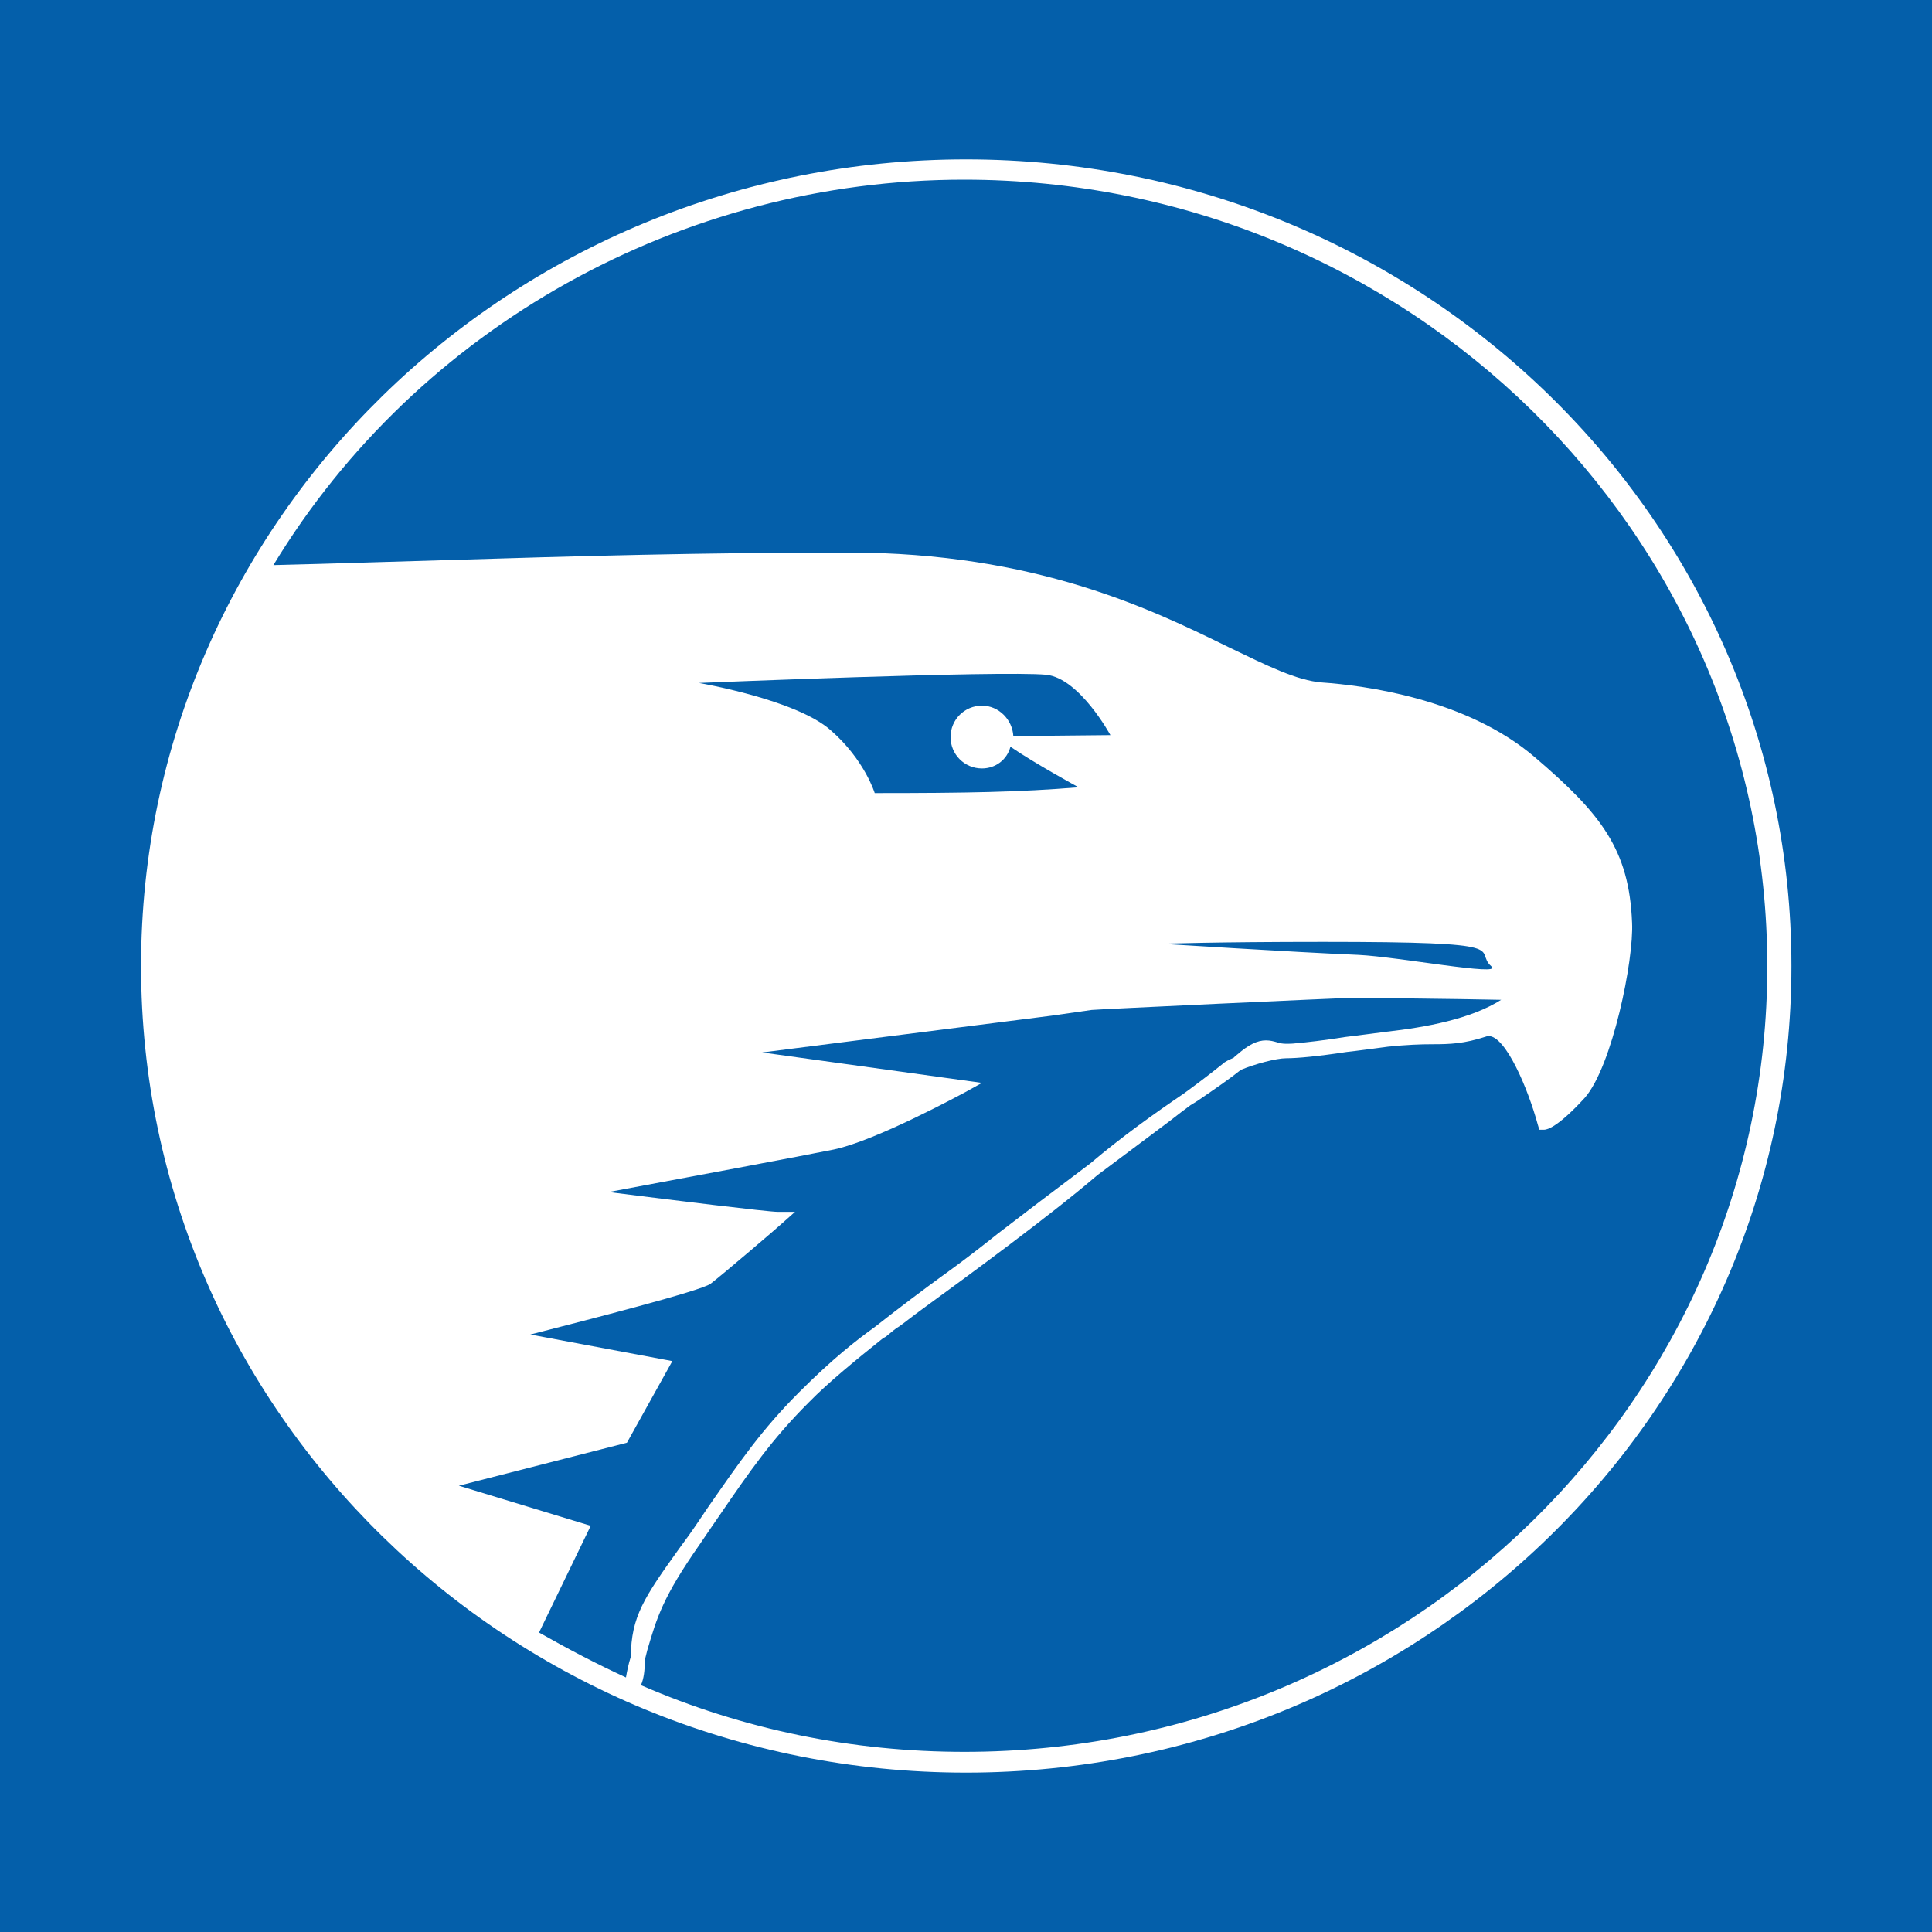 <?xml version="1.0" encoding="utf-8"?>
<!-- Generator: Adobe Illustrator 26.0.1, SVG Export Plug-In . SVG Version: 6.00 Build 0)  -->
<svg version="1.1" id="Layer_1" xmlns="http://www.w3.org/2000/svg" xmlns:xlink="http://www.w3.org/1999/xlink" x="0px" y="0px"
	 viewBox="0 0 400 400" enable-background="new 0 0 400 400" xml:space="preserve">
<g id="Art_00000132798439496611449080000003491738910382925231_">
	<rect fill="#045FAA" width="400" height="400"/>
	<path fill-rule="evenodd" clip-rule="evenodd" fill="#231F20" d="M186,175.1c0.2,0.2,0.5,0.4,0.6,0.5c0.1,0.1,0.3,0.2,0.1,0.4
		c-0.2,0.2-0.6,0.5-0.7,0.5c-0.1,0.1-0.2,0.2-0.5,0c-0.2-0.2-0.5-0.4-0.7-0.5s-0.2-0.2,0-0.4s0.6-0.5,0.7-0.5
		C185.6,175,185.8,174.9,186,175.1z"/>
	<g>
		<path fill="#FFFFFF" d="M370.9,200c0,92.2-76.5,167-170.9,167S29.2,292.3,29.2,200c0-92.2,76.5-167,170.8-167
			C294.4,33,370.9,107.8,370.9,200z"/>
		<g>
			<path fill="#045FAA" d="M308.8,200.1c-4-3.5,6.2-5.1-34.8-5.1c-22.8,0-33.4,0.4-33.4,0.4s26.5,1.7,40.7,2.3
				C289.5,198.1,311.2,202.2,308.8,200.1L308.8,200.1z"/>
			<path fill="#045FAA" d="M203.3,159.1c-3.6,0-6.5-2.9-6.5-6.5s2.9-6.5,6.5-6.5c3.5,0,6.3,2.9,6.5,6.3l20.1-0.2
				c0,0-6.4-11.8-13.3-12.5c-9.6-0.9-71.9,1.7-71.9,1.7s20.1,3.4,27.3,9.8c7,6.1,9.1,13,9.1,13c19.1,0,30-0.2,42.2-1.2
				c0,0-9-4.9-14.1-8.4C208.5,157.3,206.1,159.1,203.3,159.1z"/>
			<path fill="#045FAA" d="M129.6,347.3c0.2-1.2,0.5-2.7,1-4.3c0.1-8.3,2.7-12.2,10.1-22.5l1.9-2.6c1.5-2.1,2.8-4.1,4.1-6
				c6.4-9.2,11-15.9,18.7-23.6c7.2-7.2,11.9-10.8,15.9-13.7c5.2-4.1,10.3-7.9,13.6-10.3l2.2-1.6c2.2-1.6,5.5-4.1,9.5-7.3
				c5.2-4,11.9-9.1,19.1-14.5l0,0c6.6-5.6,13.5-10.5,19.4-14.5c3.3-2.4,6-4.5,8-6.1c0.5-0.5,1.4-0.9,2.3-1.3
				c0.2-0.2,0.5-0.5,0.8-0.7c2.3-2,4.1-2.9,5.9-2.9c0.9,0,1.6,0.2,2.3,0.4c0.6,0.2,1.2,0.3,1.9,0.3c0.5,0,1.2,0,2-0.1
				c2.3-0.2,5.8-0.6,10.2-1.3c2.6-0.3,5.4-0.7,8.6-1.1c8-0.9,17.4-2.6,23.7-6.6c-8.6-0.2-29-0.4-30.9-0.4c-2.4,0-53.4,2.4-53.9,2.5
				l-8.4,1.2l-59.8,7.6l45.5,6.3l-3.6,2c-0.8,0.4-18.4,10-27.1,11.8c-5.9,1.2-32.6,6.2-46.6,8.8c13.5,1.7,33,4.1,35,4.1h3.6
				l-2.7,2.4c-0.5,0.5-12.3,10.6-14.8,12.5c-2.1,1.5-25.2,7.4-37.3,10.5l29.4,5.5l-9.4,16.9l-34.8,8.9l27.3,8.3L111.6,338
				C117.6,341.4,123.5,344.5,129.6,347.3z"/>
			<path fill="#045FAA" d="M199.6,37.2c-58.5,0-113.1,30.5-143,79.8c12.5-0.3,23.9-0.7,34.6-1c29.1-0.9,54.3-1.6,84.4-1.6
				c38.8,0,62.9,11.8,78.8,19.6c7.9,3.8,14.1,6.9,19.3,7.3c8.6,0.6,29.9,3.3,44.1,15.5c13.7,11.7,19.5,19.1,20.1,34.2
				c0.4,7.7-4.1,29.8-9.8,36.3c-5.4,5.9-7.7,6.6-8.4,6.6h-1l-0.3-1c-2.1-7.7-6.7-18.4-10.2-18.4c-0.2,0-0.3,0-0.5,0.1
				c-4.6,1.5-7.5,1.6-11.2,1.6c-2.4,0-5.2,0.1-9.1,0.5c-3.1,0.4-5.9,0.8-8.6,1.1c-5.9,0.9-10.2,1.3-12.5,1.3c-2.1,0-6.5,1.2-9.4,2.4
				c-2.1,1.7-5,3.7-8.5,6.1c-0.6,0.4-1.2,0.8-1.9,1.2c-1.2,0.9-2.7,2-4.2,3.2c-4.3,3.2-9.3,7-15.1,11.3l0,0
				c-9.8,8.4-27,21-36.2,27.7c-2.2,1.6-3.8,2.9-4.8,3.6c-0.9,0.5-1.6,1.2-2.5,1.9c-0.2,0.2-0.5,0.4-0.8,0.5
				c-5.5,4.4-11.4,9.2-15.5,13.4c-7.6,7.6-12.1,14.1-18.4,23.3c-1.3,1.9-2.7,3.9-4.1,6c-7.7,11-8.9,15.2-10.9,22l-0.5,2
				c0,2.2-0.2,3.8-0.8,5.2c21.2,9.2,43.8,13.8,67,13.8c91.7,0,166.2-73,166.2-162.6C365.9,110.2,291.2,37.2,199.6,37.2z"/>
		</g>
	</g>
</g>
</svg>
